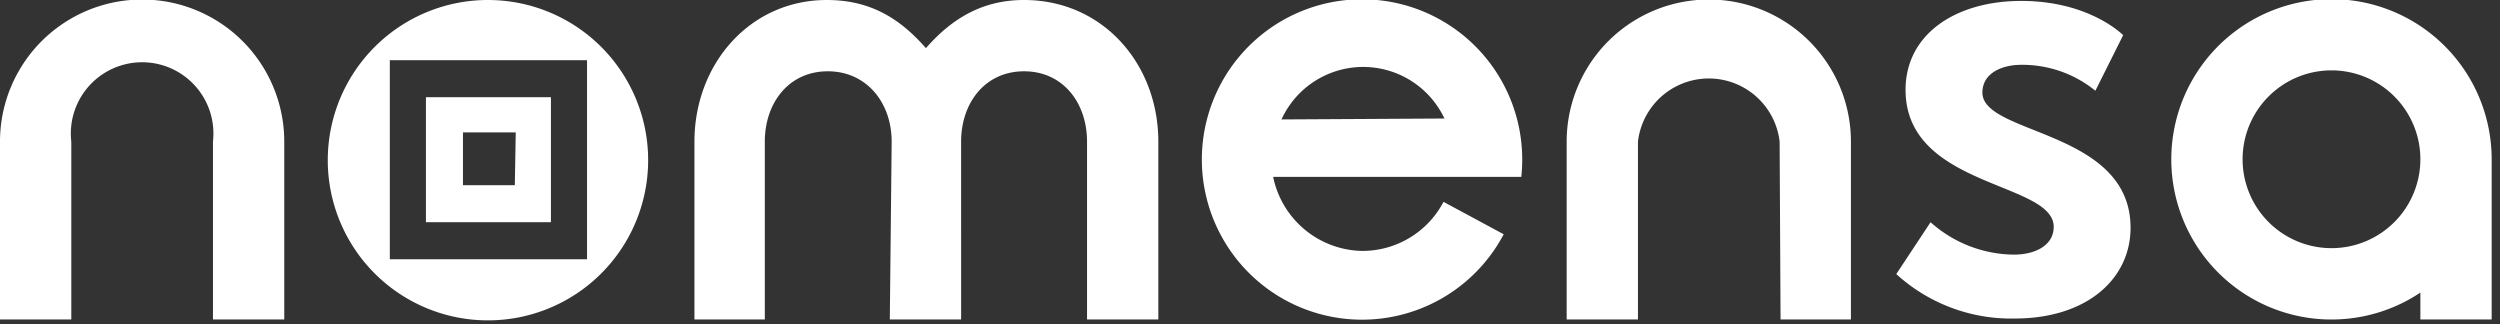 <svg xmlns="http://www.w3.org/2000/svg" viewBox="0 0 270 35"><rect x="0" y="0" width="270" height="35" fill="#333333" stroke="none"/><g fill="#fff"><path d="M269.1 34.5V17.2a17.3 17.3 0 10-7.7 14.4v2.9zm-17.3-7.7a9.6 9.6 0 119.6-9.6 9.6 9.6 0 01-9.5 9.6zM164.4 17.3a17.3 17.3 0 10-2 8l-6.5-3.5a9.9 9.9 0 01-8.8 5.3 10 10 0 01-9.6-8h26.8a17.4 17.4 0 00.1-1.9zm-26-4.4a9.7 9.7 0 0117.6-.1zM30.7 15.3a15.3 15.3 0 00-30.7 0v19.2h7.7V15.3a7.7 7.7 0 1115.3 0v19.2h7.7zM96.1 34.5h7.7V15.3c0-4.2 2.6-7.6 6.8-7.6s6.8 3.4 6.8 7.6v19.2h7.7V15.3c0-8.4-6-15.3-14.5-15.3-4.5 0-7.8 2-10.6 5.2C97.2 2 94 0 89.3 0 81 0 75 6.9 75 15.3v19.2h7.6V15.3c0-4.2 2.6-7.6 6.8-7.6s6.9 3.4 6.9 7.6zM192.3 34.5h7.6V15.3a15.3 15.3 0 00-30.7 0v19.2h7.7V15.3a7.7 7.7 0 0115.3 0zM52.8 0A17.3 17.3 0 1070 17.3 17.3 17.3 0 0052.7 0zm10.6 28H42.1V6.5h21.3z"/><path d="M59.5 10.5H46V24h13.5zM55.6 20H50v-5.7h5.7zM208.5 24a13.7 13.7 0 009 3.5c2.3 0 4.3-1 4.3-3 0-4.9-16-4.2-16-14.8 0-6 5.4-9.6 12.5-9.6 7.4 0 11 3.7 11 3.7l-3 6a12.5 12.5 0 00-8-2.8c-2.1 0-4.2.9-4.2 3 0 4.6 16 4 16 14.6 0 5.5-4.7 9.8-12.5 9.8a18.4 18.4 0 01-12.8-4.8z"/></g></svg>